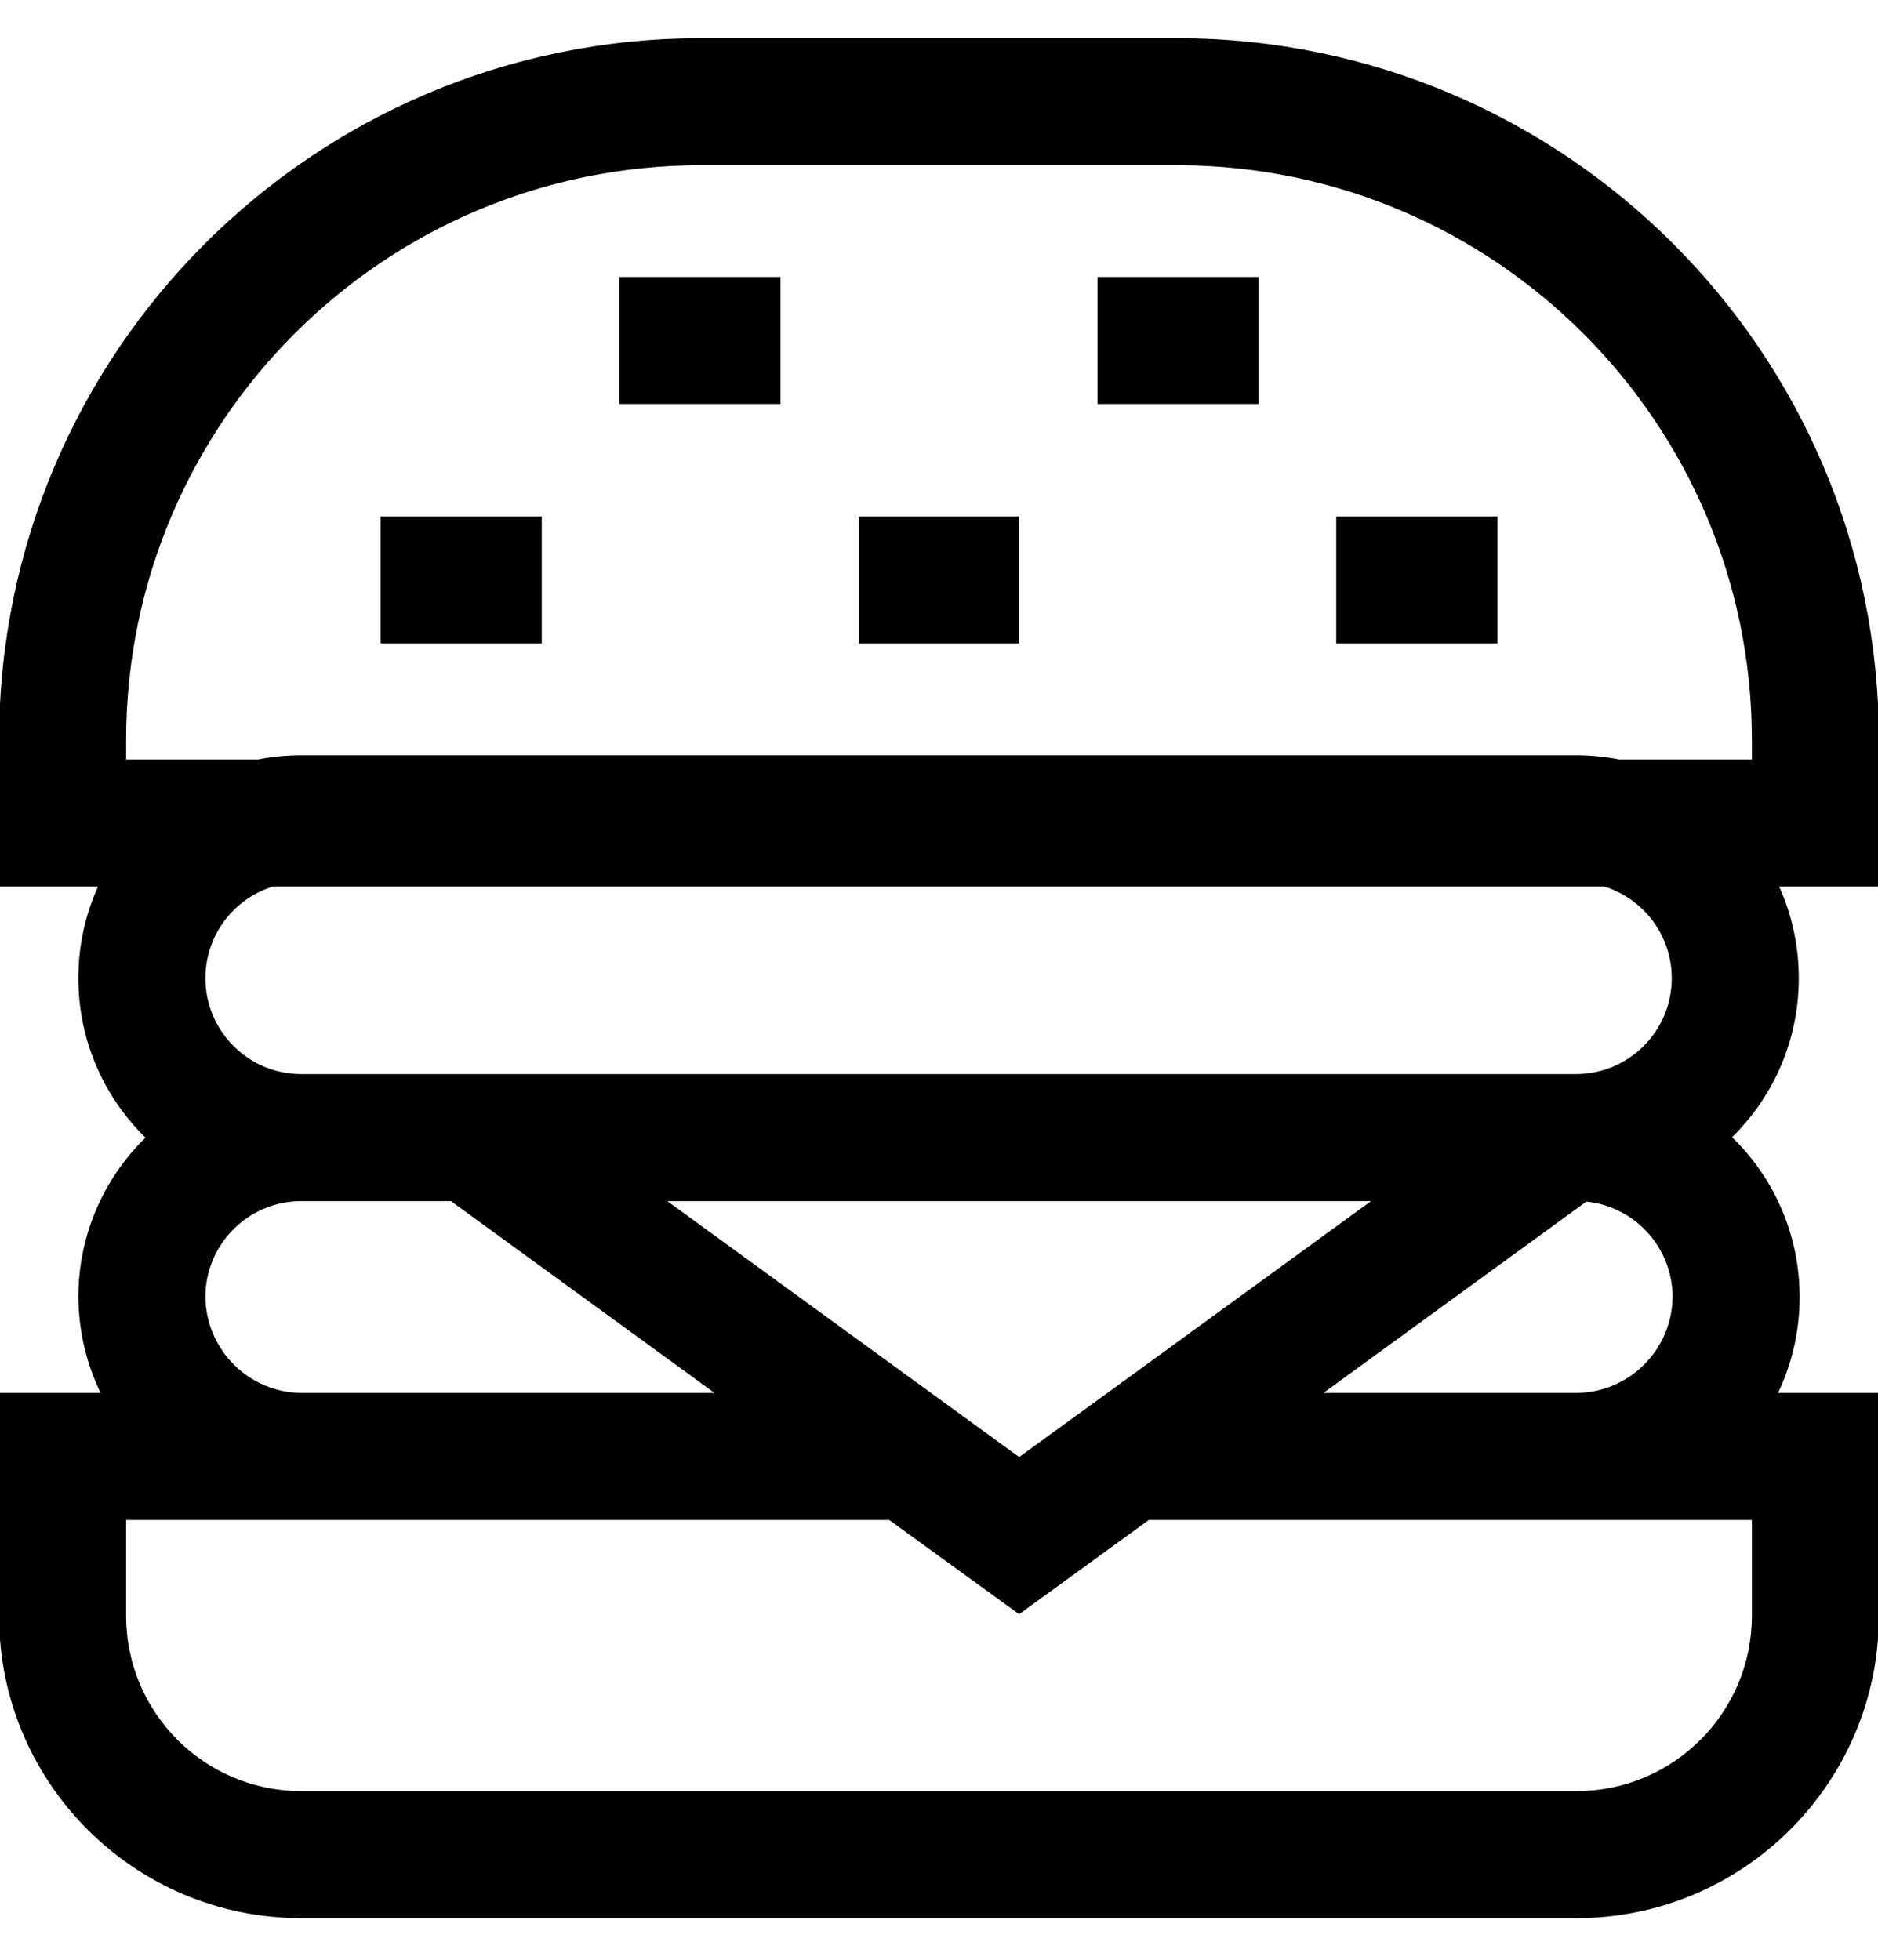 <svg viewBox="0 0 1024 1068.466" xmlns="http://www.w3.org/2000/svg" fill="currentColor" stroke="currentColor">
    <path d="M555.69 879.49l-79.643-57.753-238.98-173.898 40.142-55.343L555.69 795.02l39.596-28.717 238.888-173.807L874.36 647.7 635.427 821.554zm304.015 165.843h-695.41C73.557 1045.333 0 971.776 0 881.038v-121.06h496.07v68.267H68.268v52.793c0 53.035 42.993 96.028 96.028 96.028h695.41c53.014-.052 95.977-43.014 96.028-96.023v-52.798H615.31v-68.267H1024v121.06c-.104 90.696-73.6 164.192-164.285 164.295h-.01zM615.31 828.245v-68.267h244.395c29.086-.332 52.564-23.874 52.793-52.953v-.022c-.13-29.068-23.71-52.585-52.79-52.61H164.296c-29.157 0-52.793 23.635-52.793 52.792.332 29.086 23.874 52.564 52.953 52.793h331.616v68.267H164.296c-66.59-.51-120.446-54.303-121.06-120.82v-.057-.182c0-66.86 54.2-121.06 121.06-121.06h695.41c66.86 0 121.06 54.2 121.06 121.06s-54.2 121.06-121.06 121.06zM164.295 412.273H859.25c66.86 0 121.06 54.2 121.06 121.06s-54.2 121.06-121.06 121.06H164.295c-66.86 0-121.06-54.2-121.06-121.06s54.2-121.06 121.06-121.06zM859.25 586.126c29.157 0 52.793-23.636 52.793-52.793s-23.636-52.793-52.793-52.793H164.295c-29.157 0-52.793 23.636-52.793 52.793s23.636 52.793 52.793 52.793zM381.838 21.333h260.78C853.2 21.85 1023.74 192.553 1024 403.147v79.668H0V403.17C.26 192.39 171.06 21.59 381.814 21.334h.024zM955.733 414.55v-11.38C955.475 230.24 815.473 90.09 642.618 89.6h-260.78C208.76 89.86 68.525 230.095 68.266 403.147v11.403zm-660.82-64.172h-86.927V282.11h86.926zm260.323 0h-86.47V282.11h86.47zm260.778 0h-86.926V282.11h86.926zM425.074 219.76h-86.926v-68.266h86.926zm260.778 0h-86.926v-68.266h86.926z"/>
</svg>

